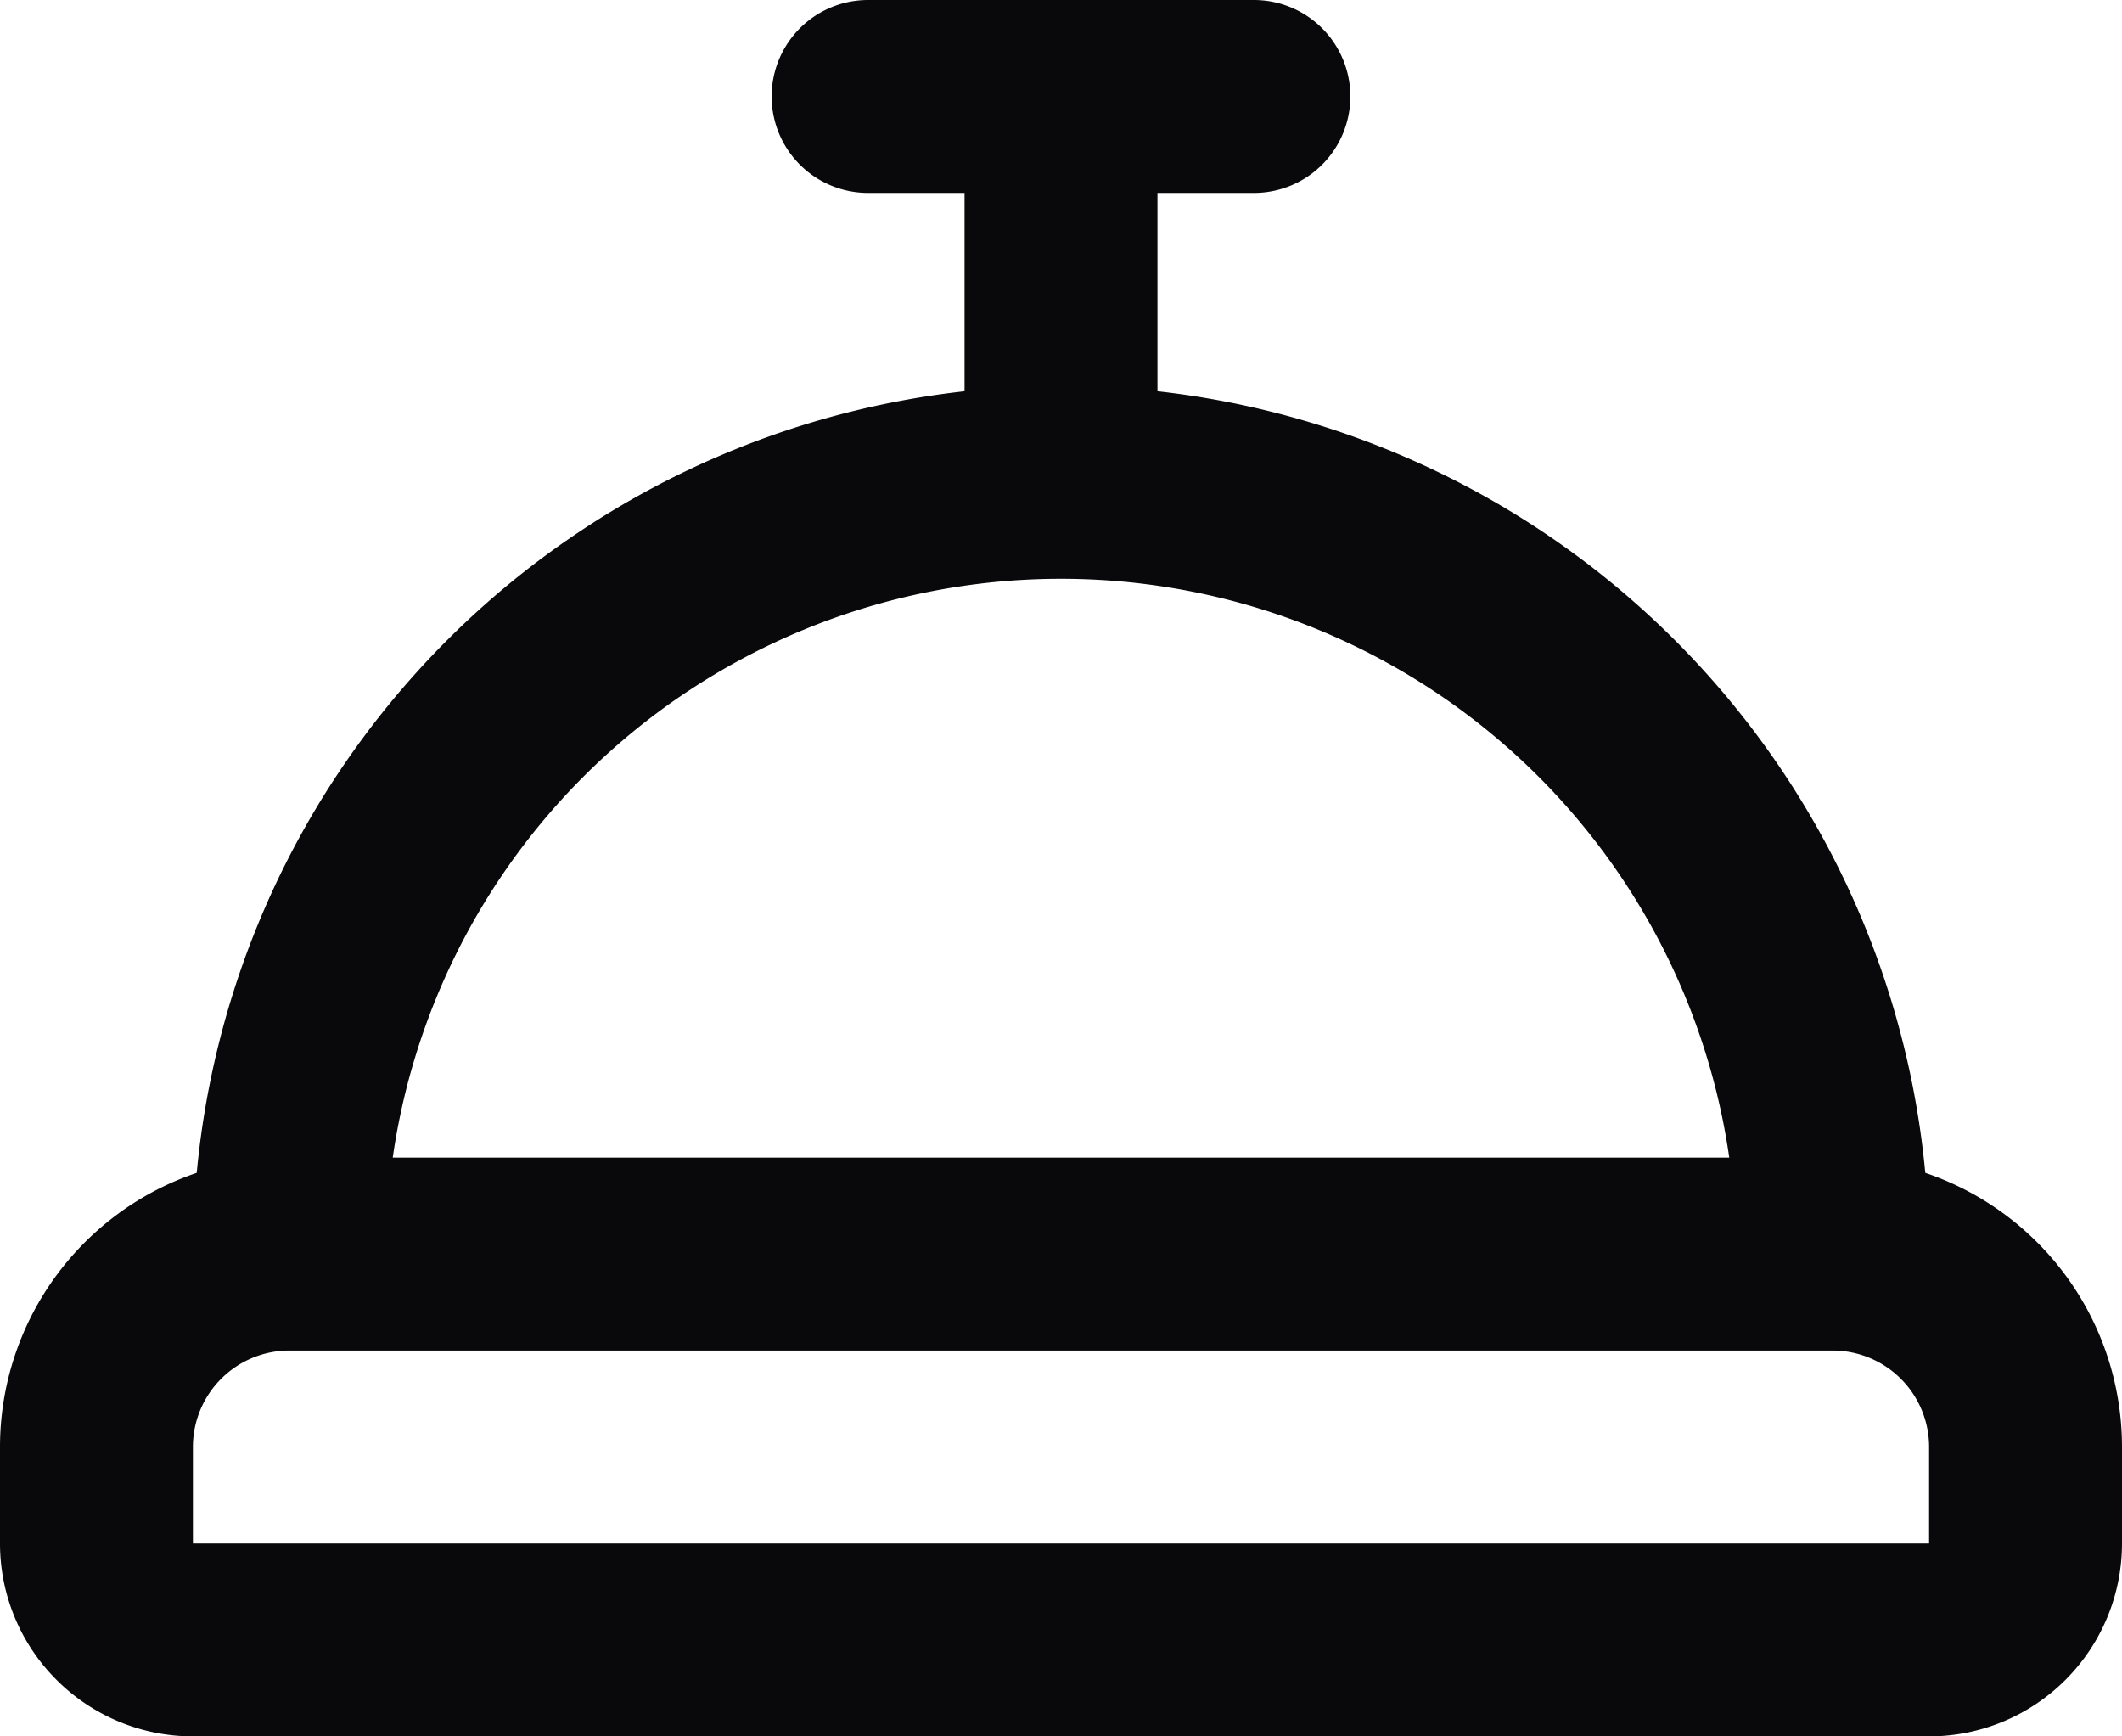 <svg id="concierge-bell" xmlns="http://www.w3.org/2000/svg" width="22" height="18" viewBox="0 0 22 18">
  <path id="Vector" d="M1,16H1Zm2-3v0Zm16,0v0ZM12,1a1,1,0,0,0-2,0ZM9,0A1,1,0,0,0,9,2Zm4,2a1,1,0,0,0,0-2ZM2,16H2L.586,17.414A2,2,0,0,0,2,18Zm0,0H0a2,2,0,0,0,.586,1.414Zm0,0V15H0v1Zm0-1a1,1,0,0,1,.293-.707L.879,12.879A3,3,0,0,0,0,15Zm.293-.707A1,1,0,0,1,3,14V12a3,3,0,0,0-2.121.879ZM3,14H19V12H3Zm16,0a1,1,0,0,1,.707.293l1.414-1.414A3,3,0,0,0,19,12Zm.707.293A1,1,0,0,1,20,15h2a3,3,0,0,0-.879-2.121ZM20,15v1h2V15Zm0,1h0l1.414,1.414A2,2,0,0,0,22,16Zm0,0h0v2a2,2,0,0,0,1.414-.586Zm0,0H2v2H20Zm0-3a9,9,0,0,0-2.636-6.364L15.95,8.05A7,7,0,0,1,18,13ZM17.364,6.636A9,9,0,0,0,11,4V6a7,7,0,0,1,4.95,2.05ZM11,4A9,9,0,0,0,4.636,6.636L6.05,8.05A7,7,0,0,1,11,6ZM4.636,6.636A9,9,0,0,0,2,13H4A7,7,0,0,1,6.05,8.05ZM10,1V5h2V1ZM9,2h4V0H9Z" fill="#09090b"/>
</svg>
